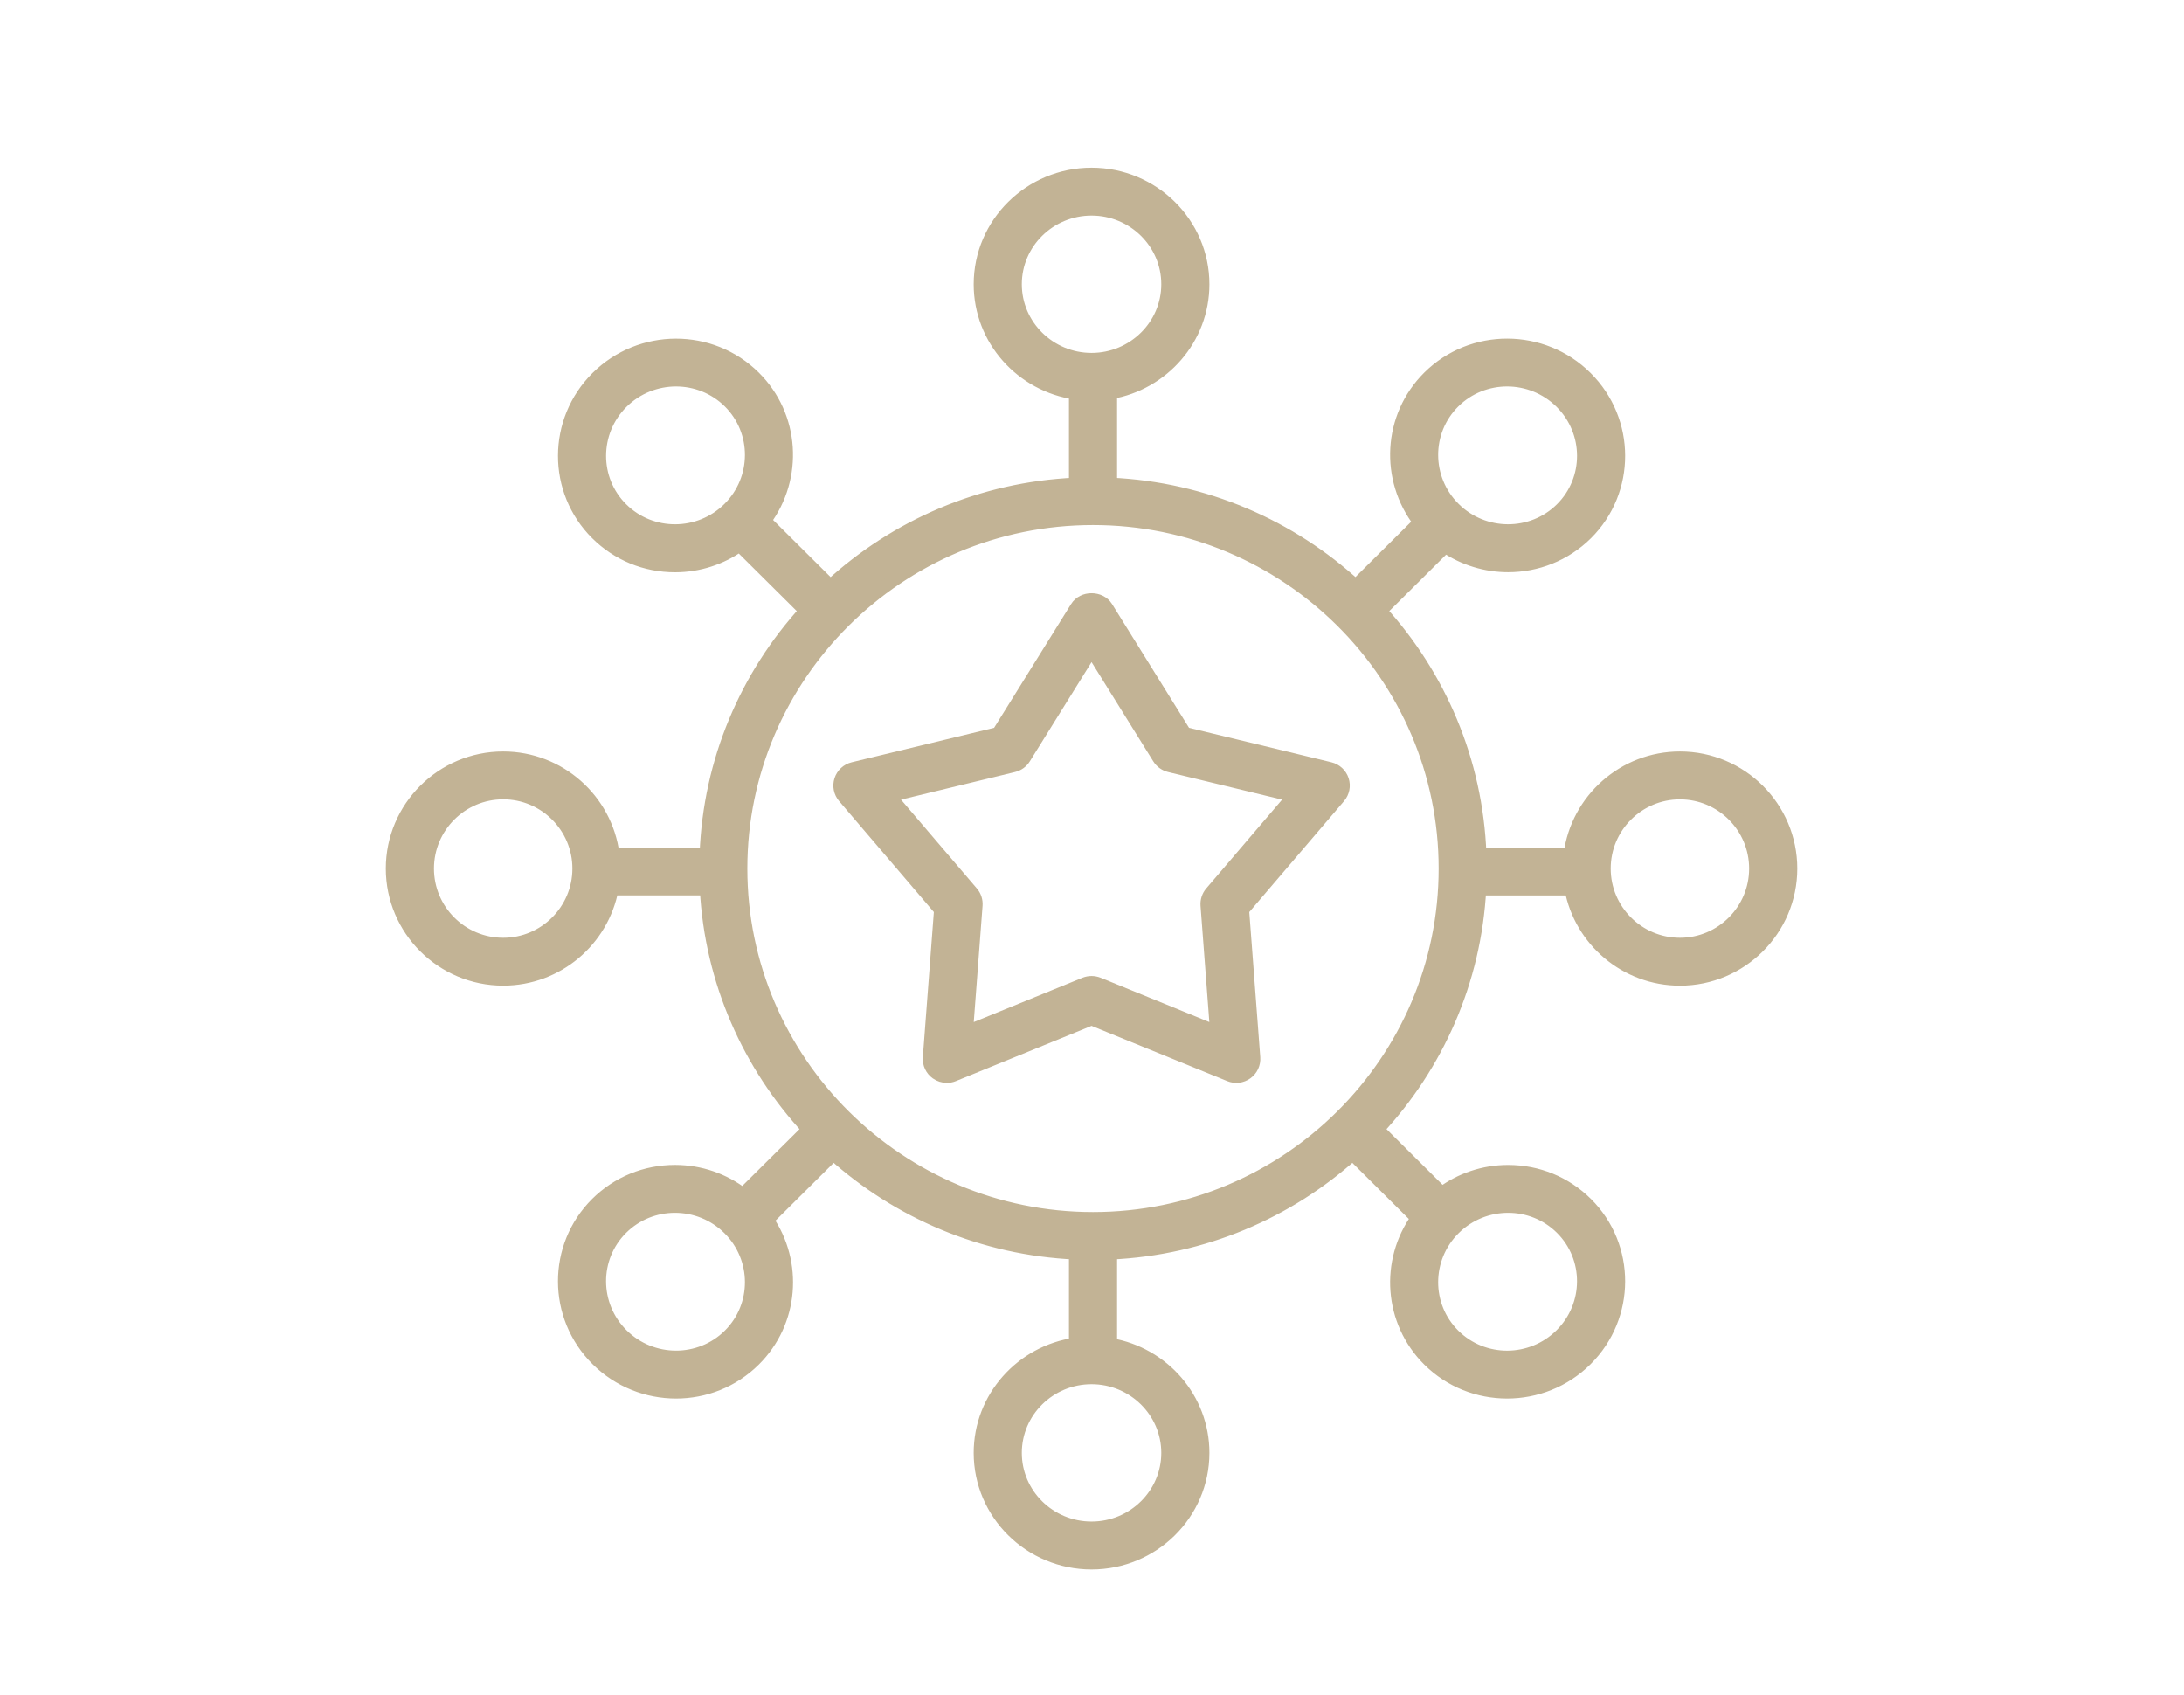 <svg width="58" height="45" viewBox="0 0 58 45" fill="none" xmlns="http://www.w3.org/2000/svg">
<g clip-path="url(#clip0_222_258)">
<path d="M18.754 22.679H16.276C16.087 21.242 14.854 20.129 13.363 20.129C11.741 20.129 10.421 21.445 10.421 23.063C10.421 24.681 11.741 25.997 13.363 25.997C14.801 25.997 15.998 24.962 16.252 23.601H18.759C18.887 26.059 19.896 28.289 21.475 29.988L19.73 31.72C19.216 31.326 18.592 31.109 17.934 31.107H17.926C17.141 31.107 16.404 31.41 15.85 31.959C14.703 33.099 14.708 34.956 15.86 36.099C16.438 36.673 17.197 36.961 17.954 36.961C18.706 36.961 19.458 36.677 20.029 36.109C21.045 35.101 21.156 33.53 20.369 32.39L22.133 30.638C23.851 32.183 26.096 33.16 28.563 33.27V35.693C27.135 35.897 26.033 37.112 26.033 38.579C26.033 40.19 27.359 41.5 28.988 41.5C30.618 41.5 31.943 40.19 31.943 38.579C31.943 37.139 30.881 35.941 29.491 35.705V33.27C31.959 33.16 34.203 32.184 35.921 30.638L37.641 32.346C36.819 33.49 36.919 35.088 37.947 36.11C38.519 36.678 39.27 36.961 40.023 36.961C40.78 36.961 41.539 36.674 42.117 36.1C43.269 34.956 43.273 33.099 42.127 31.96C41.572 31.41 40.836 31.108 40.051 31.108H40.042C39.403 31.11 38.796 31.315 38.291 31.688L36.579 29.988C38.158 28.289 39.166 26.06 39.295 23.602H41.724C41.978 24.963 43.176 25.998 44.614 25.998C46.235 25.998 47.555 24.682 47.555 23.064C47.555 21.445 46.235 20.129 44.614 20.129C43.123 20.129 41.89 21.243 41.7 22.68H39.3C39.207 20.2 38.222 17.943 36.654 16.219L38.38 14.505C38.883 14.846 39.466 15.019 40.051 15.019C40.803 15.019 41.555 14.735 42.127 14.168C43.273 13.029 43.269 11.172 42.117 10.028C40.965 8.883 39.094 8.879 37.947 10.018C36.892 11.066 36.815 12.721 37.707 13.871L36.001 15.564C34.273 13.976 31.997 12.969 29.491 12.858V10.424C30.881 10.187 31.943 8.99 31.943 7.549C31.943 5.939 30.618 4.628 28.988 4.628C27.359 4.628 26.033 5.938 26.033 7.549C26.033 9.016 27.135 10.23 28.563 10.436V12.858C26.056 12.969 23.781 13.977 22.053 15.565L20.303 13.827C21.16 12.68 21.071 11.053 20.029 10.019C18.883 8.88 17.013 8.884 15.86 10.028C14.708 11.172 14.704 13.03 15.851 14.168C16.404 14.718 17.141 15.021 17.926 15.021C17.929 15.021 17.932 15.021 17.935 15.021C18.555 15.019 19.146 14.825 19.642 14.473L21.401 16.22C19.831 17.942 18.846 20.199 18.754 22.679L18.754 22.679ZM13.363 25.076C12.252 25.076 11.35 24.173 11.35 23.063C11.35 21.953 12.253 21.05 13.363 21.05C14.473 21.05 15.376 21.953 15.376 23.063C15.376 24.173 14.473 25.076 13.363 25.076ZM19.372 35.457C18.588 36.236 17.306 36.232 16.516 35.447C15.726 34.663 15.721 33.39 16.506 32.611C16.897 32.223 17.41 32.029 17.925 32.029C18.445 32.029 18.966 32.227 19.363 32.621C20.153 33.405 20.157 34.678 19.372 35.457ZM31.015 38.579C31.015 39.681 30.105 40.577 28.988 40.577C27.87 40.577 26.961 39.681 26.961 38.579C26.961 37.476 27.87 36.58 28.988 36.58C30.105 36.58 31.015 37.477 31.015 38.579ZM40.051 32.029C40.566 32.029 41.079 32.223 41.47 32.611C42.255 33.39 42.25 34.663 41.46 35.447C40.67 36.233 39.389 36.237 38.604 35.457C37.819 34.678 37.823 33.405 38.613 32.621C39.01 32.227 39.531 32.029 40.051 32.029ZM44.613 21.051C45.723 21.051 46.626 21.953 46.626 23.063C46.626 24.173 45.723 25.076 44.613 25.076C43.503 25.076 42.6 24.173 42.6 23.063C42.6 21.953 43.503 21.051 44.613 21.051ZM38.604 10.669C39.389 9.889 40.67 9.894 41.46 10.678C42.251 11.463 42.255 12.736 41.47 13.515C40.685 14.294 39.403 14.29 38.613 13.505C37.823 12.721 37.819 11.448 38.604 10.669ZM26.961 7.547C26.961 6.445 27.871 5.549 28.988 5.549C30.105 5.549 31.015 6.445 31.015 7.547C31.015 8.649 30.105 9.546 28.988 9.546C27.871 9.546 26.961 8.649 26.961 7.547ZM29.027 13.767C34.185 13.767 38.381 17.937 38.381 23.063C38.381 28.189 34.185 32.359 29.027 32.359C23.869 32.359 19.672 28.189 19.672 23.063C19.672 17.937 23.869 13.767 29.027 13.767ZM16.507 13.515C15.722 12.736 15.726 11.463 16.516 10.678C16.913 10.284 17.434 10.087 17.954 10.087C18.468 10.087 18.982 10.281 19.373 10.669C20.157 11.448 20.153 12.72 19.363 13.505C18.573 14.29 17.292 14.295 16.507 13.515V13.515Z" fill="#C2B395" stroke="#C2B395" stroke-width="0.35"/>
<path d="M22.416 21.157L24.98 24.159L24.682 28.083C24.67 28.243 24.742 28.397 24.872 28.491C24.953 28.549 25.049 28.579 25.145 28.579C25.205 28.579 25.265 28.568 25.322 28.544L28.988 27.051L32.655 28.544C32.804 28.606 32.974 28.585 33.104 28.491C33.235 28.397 33.306 28.243 33.294 28.083L32.997 24.159L35.561 21.157C35.665 21.035 35.698 20.869 35.648 20.716C35.599 20.565 35.473 20.449 35.317 20.411L31.466 19.479L29.383 16.131C29.214 15.859 28.763 15.859 28.594 16.131L26.511 19.479L22.66 20.411C22.504 20.449 22.379 20.564 22.329 20.716C22.279 20.869 22.312 21.035 22.416 21.157H22.416ZM26.915 20.33C27.034 20.301 27.136 20.227 27.2 20.124L28.988 17.25L30.776 20.124C30.84 20.227 30.942 20.301 31.061 20.33L34.366 21.13L32.166 23.706C32.087 23.799 32.048 23.918 32.057 24.039L32.312 27.408L29.164 26.125C29.108 26.103 29.048 26.091 28.988 26.091C28.928 26.091 28.868 26.103 28.812 26.125L25.664 27.408L25.919 24.039C25.928 23.918 25.889 23.798 25.81 23.706L23.61 21.13L26.915 20.33Z" fill="#C2B395" stroke="#C2B395" stroke-width="0.35"/>
</g>
<defs>
<clipPath id="clip0_222_258">
<rect width="58" height="45" fill="white"/>
</clipPath>
</defs>
</svg>

